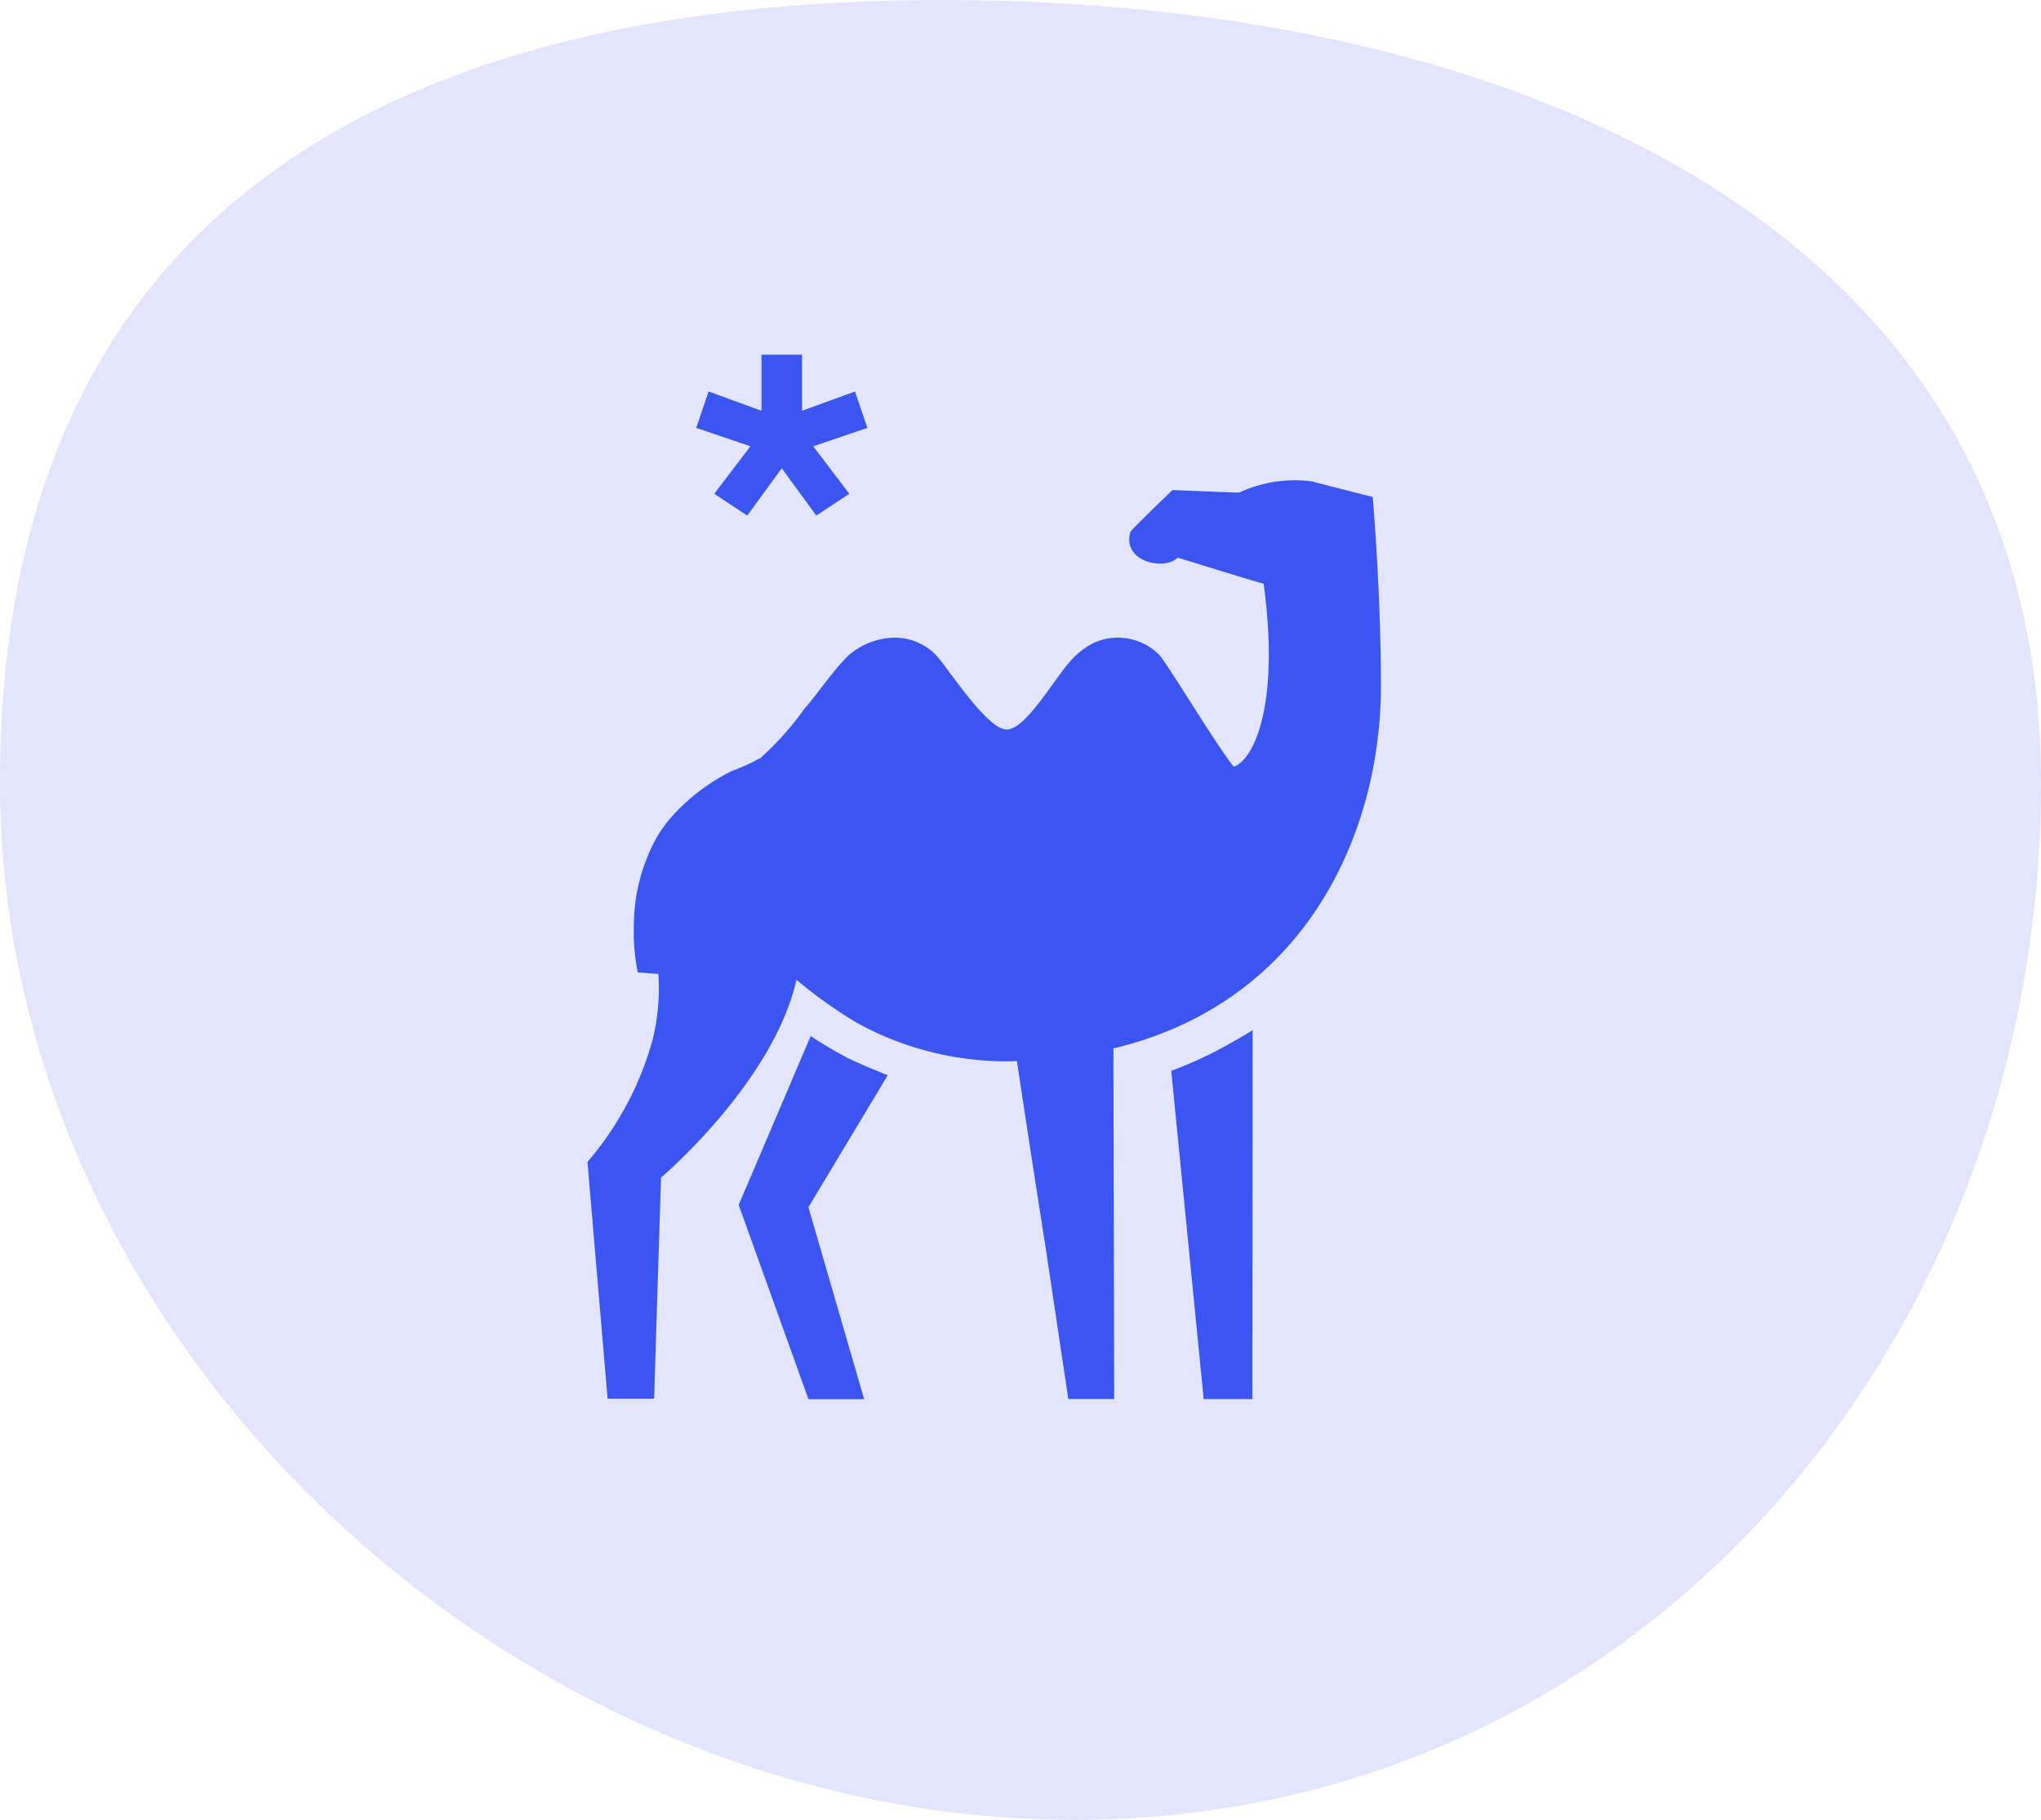 <svg xmlns="http://www.w3.org/2000/svg" width="86.315" height="76.951" viewBox="0 0 86.315 76.951"><g transform="translate(-709.156 -3803)"><g transform="translate(121.789 1994)"><path d="M43,0C66.748,0,89.471,9.346,89.471,33.094S72.345,76.951,48.6,76.951,3.156,56.842,3.156,33.094,19.252,0,43,0Z" transform="translate(584.211 1809)" fill="#3b55f2" opacity="0.152"/></g><g transform="translate(734 3818)"><g transform="translate(4.275 20.03)"><path d="M25.088,116.622c-.01.015-.021.028-.031.044a.29.29,0,0,1,.028-.049S25.085,116.622,25.088,116.622Z" transform="translate(-25.029 -116.617)" fill="#3b55f2"/><path d="M147.189,166.322l-.009,15.585h-2.06l-1.372-13.879a17.383,17.383,0,0,0,1.885-.832c.705-.368,1.434-.807,1.543-.881a.009.009,0,0,1,.014.007Z" transform="translate(-123.334 -157.777)" fill="#3b55f2"/><path d="M24.92,116.9a.374.374,0,0,0-.026.044s0-.005,0-.008Z" transform="translate(-24.892 -116.851)" fill="#3b55f2"/><path d="M40.286,167.725a17.074,17.074,0,0,0,1.652.974c.736.344,1.606.684,1.606.684l-3.354,5.582,2.357,8.116H40.191l-2.95-8.215Z" transform="translate(-35.12 -158.947)" fill="#3b55f2"/></g><path d="M22.243,54.76l.032,14.825H20.336l-.974-6.5c-.593-3.748-1.2-7.791-1.2-7.791-.159.008-.322.012-.485.012a13.145,13.145,0,0,1-6.269-1.62,19.527,19.527,0,0,1-2.569-1.828c-.981,4.343-5.728,8.365-5.728,8.365l-.292,9.349-1.967,0L0,59.561a13.381,13.381,0,0,0,2.762-5.192A9.129,9.129,0,0,0,3,51.613s-.868-.067-.872-.067A8.79,8.79,0,0,1,1.961,49.6a7.809,7.809,0,0,1,.714-3.262,5.317,5.317,0,0,1,.842-1.323,8.406,8.406,0,0,1,2.6-1.99,8.436,8.436,0,0,0,1.21-.555A12.638,12.638,0,0,0,9.175,40.4c.629-.725,1.166-1.561,1.844-2.239a3.054,3.054,0,0,1,1.965-.77,2.446,2.446,0,0,1,1.742.723c.455.455,2.155,3.162,3,3.162.893,0,2.187-2.505,2.961-3.162a3.2,3.2,0,0,1,.61-.443,2.428,2.428,0,0,1,1.135-.28,2.478,2.478,0,0,1,1.745.723c.311.315,2.48,3.926,3.156,4.734.811-.272,1.968-2.515,1.263-7.741-.066.007-3.634-1.1-3.634-1.1-.54.554-2.344.2-2.007-1.075.025-.094,1.786-1.782,1.786-1.782l2.814.11a5.581,5.581,0,0,1,3.1-.474c.008.013,2.552.656,2.552.656s.349,3.909.349,8.011C33.553,45.595,30.417,52.806,22.243,54.76Z" transform="translate(0 -25.428)" fill="#3b55f2"/><path d="M28.942,6.8,27.549,5.88l1.527-2.01-2.29-.777.522-1.54,2.237.817V0H31.26V2.37L33.5,1.554l.523,1.54-2.291.777,1.527,2.01L31.862,6.8l-1.46-2Z" transform="translate(-22.185)" fill="#3b55f2"/></g></g></svg>